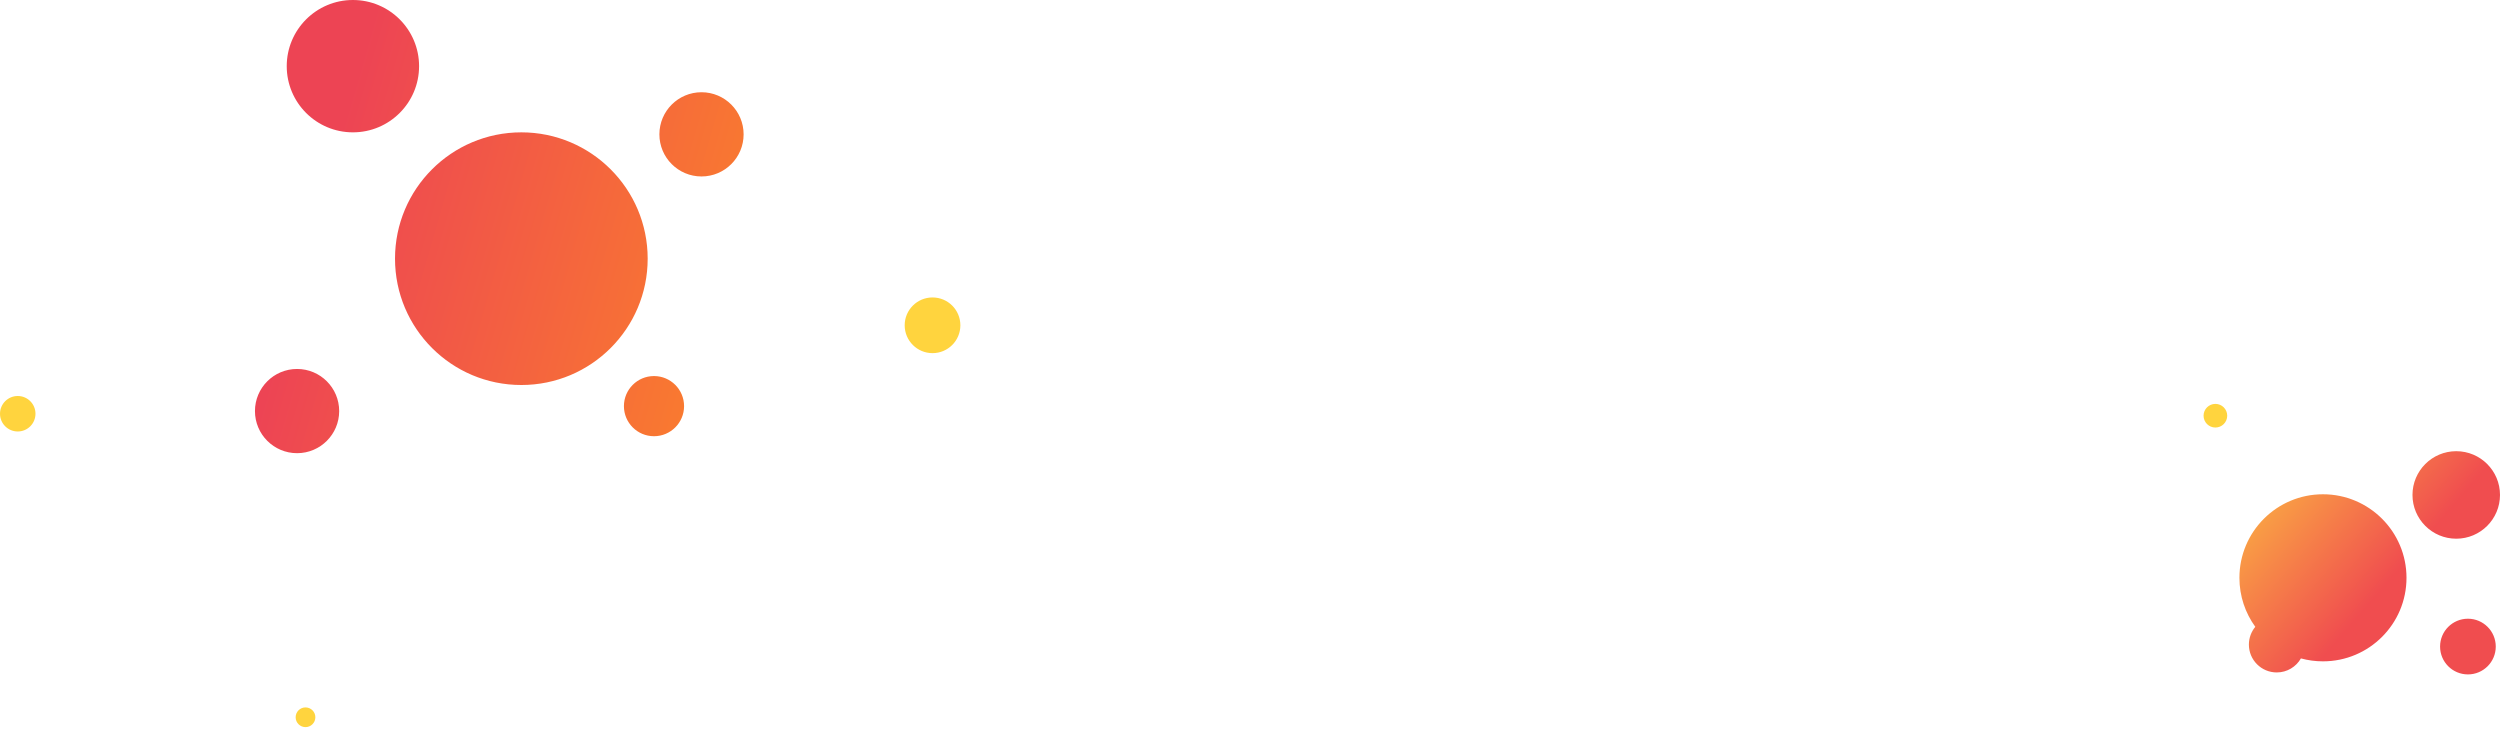 <svg width="353" height="103" viewBox="0 0 353 103" fill="none" xmlns="http://www.w3.org/2000/svg">
<path fill-rule="evenodd" clip-rule="evenodd" d="M59.174 9.344C59.174 14.504 54.991 18.687 49.831 18.687C44.67 18.687 40.487 14.504 40.487 9.344C40.487 4.183 44.67 0 49.831 0C54.991 0 59.174 4.183 59.174 9.344ZM91.452 36.525C91.452 46.377 83.466 54.363 73.614 54.363C63.763 54.363 55.776 46.377 55.776 36.525C55.776 26.674 63.763 18.687 73.614 18.687C83.466 18.687 91.452 26.674 91.452 36.525ZM99.052 24.916C102.336 24.916 104.998 22.254 104.998 18.97C104.998 15.687 102.336 13.024 99.052 13.024C95.768 13.024 93.106 15.687 93.106 18.97C93.106 22.254 95.768 24.916 99.052 24.916ZM47.892 58.044C47.892 61.327 45.23 63.989 41.946 63.989C38.662 63.989 36 61.327 36 58.044C36 54.76 38.662 52.098 41.946 52.098C45.23 52.098 47.892 54.76 47.892 58.044ZM92.345 61.594C94.691 61.594 96.592 59.692 96.592 57.347C96.592 55.001 94.691 53.099 92.345 53.099C89.999 53.099 88.098 55.001 88.098 57.347C88.098 59.692 89.999 61.594 92.345 61.594Z" fill="url(#paint0_linear)"/>
<path fill-rule="evenodd" clip-rule="evenodd" d="M127.741 45.932C127.741 48.103 129.502 49.864 131.673 49.864C133.845 49.864 135.605 48.103 135.605 45.932C135.605 43.76 133.845 42 131.673 42C129.502 42 127.741 43.76 127.741 45.932ZM2.505 60.925C1.122 60.925 0.001 59.803 0.001 58.42C0.001 57.036 1.122 55.915 2.505 55.915C3.889 55.915 5.01 57.036 5.01 58.42C5.01 59.803 3.889 60.925 2.505 60.925ZM311.143 58.698C311.143 59.62 311.891 60.368 312.813 60.368C313.735 60.368 314.483 59.62 314.483 58.698C314.483 57.776 313.735 57.028 312.813 57.028C311.891 57.028 311.143 57.776 311.143 58.698ZM346.821 76.065C343.409 76.065 340.642 73.299 340.642 69.886C340.642 66.474 343.409 63.708 346.821 63.708C350.234 63.708 353 66.474 353 69.886C353 73.299 350.234 76.065 346.821 76.065ZM328.002 93.382C326.925 93.382 325.881 93.238 324.89 92.968C324.212 94.151 322.937 94.949 321.475 94.949C319.304 94.949 317.543 93.189 317.543 91.017C317.543 90.063 317.883 89.188 318.448 88.507C317.038 86.563 316.206 84.172 316.206 81.587C316.206 75.072 321.487 69.791 328.002 69.791C334.516 69.791 339.797 75.072 339.797 81.587C339.797 88.101 334.516 93.382 328.002 93.382ZM348.471 95.227C346.299 95.227 344.539 93.467 344.539 91.295C344.539 89.124 346.299 87.363 348.471 87.363C350.642 87.363 352.402 89.124 352.402 91.295C352.402 93.467 350.642 95.227 348.471 95.227ZM43.136 102.67C42.368 102.67 41.745 102.047 41.745 101.278C41.745 100.51 42.368 99.887 43.136 99.887C43.905 99.887 44.528 100.51 44.528 101.278C44.528 102.047 43.905 102.67 43.136 102.67Z" fill="url(#paint1_linear)"/>
<defs>
<linearGradient id="paint0_linear" x1="36" y1="0" x2="116.71" y2="23.14" gradientUnits="userSpaceOnUse">
<stop offset="0.198" stop-color="#ED4454"/>
<stop offset="1" stop-color="#FB822A"/>
</linearGradient>
<linearGradient id="paint1_linear" x1="328.165" y1="92.664" x2="303.283" y2="71.306" gradientUnits="userSpaceOnUse">
<stop stop-color="#F04D4F"/>
<stop offset="0.985" stop-color="#FFD43E"/>
</linearGradient>
</defs>
</svg>